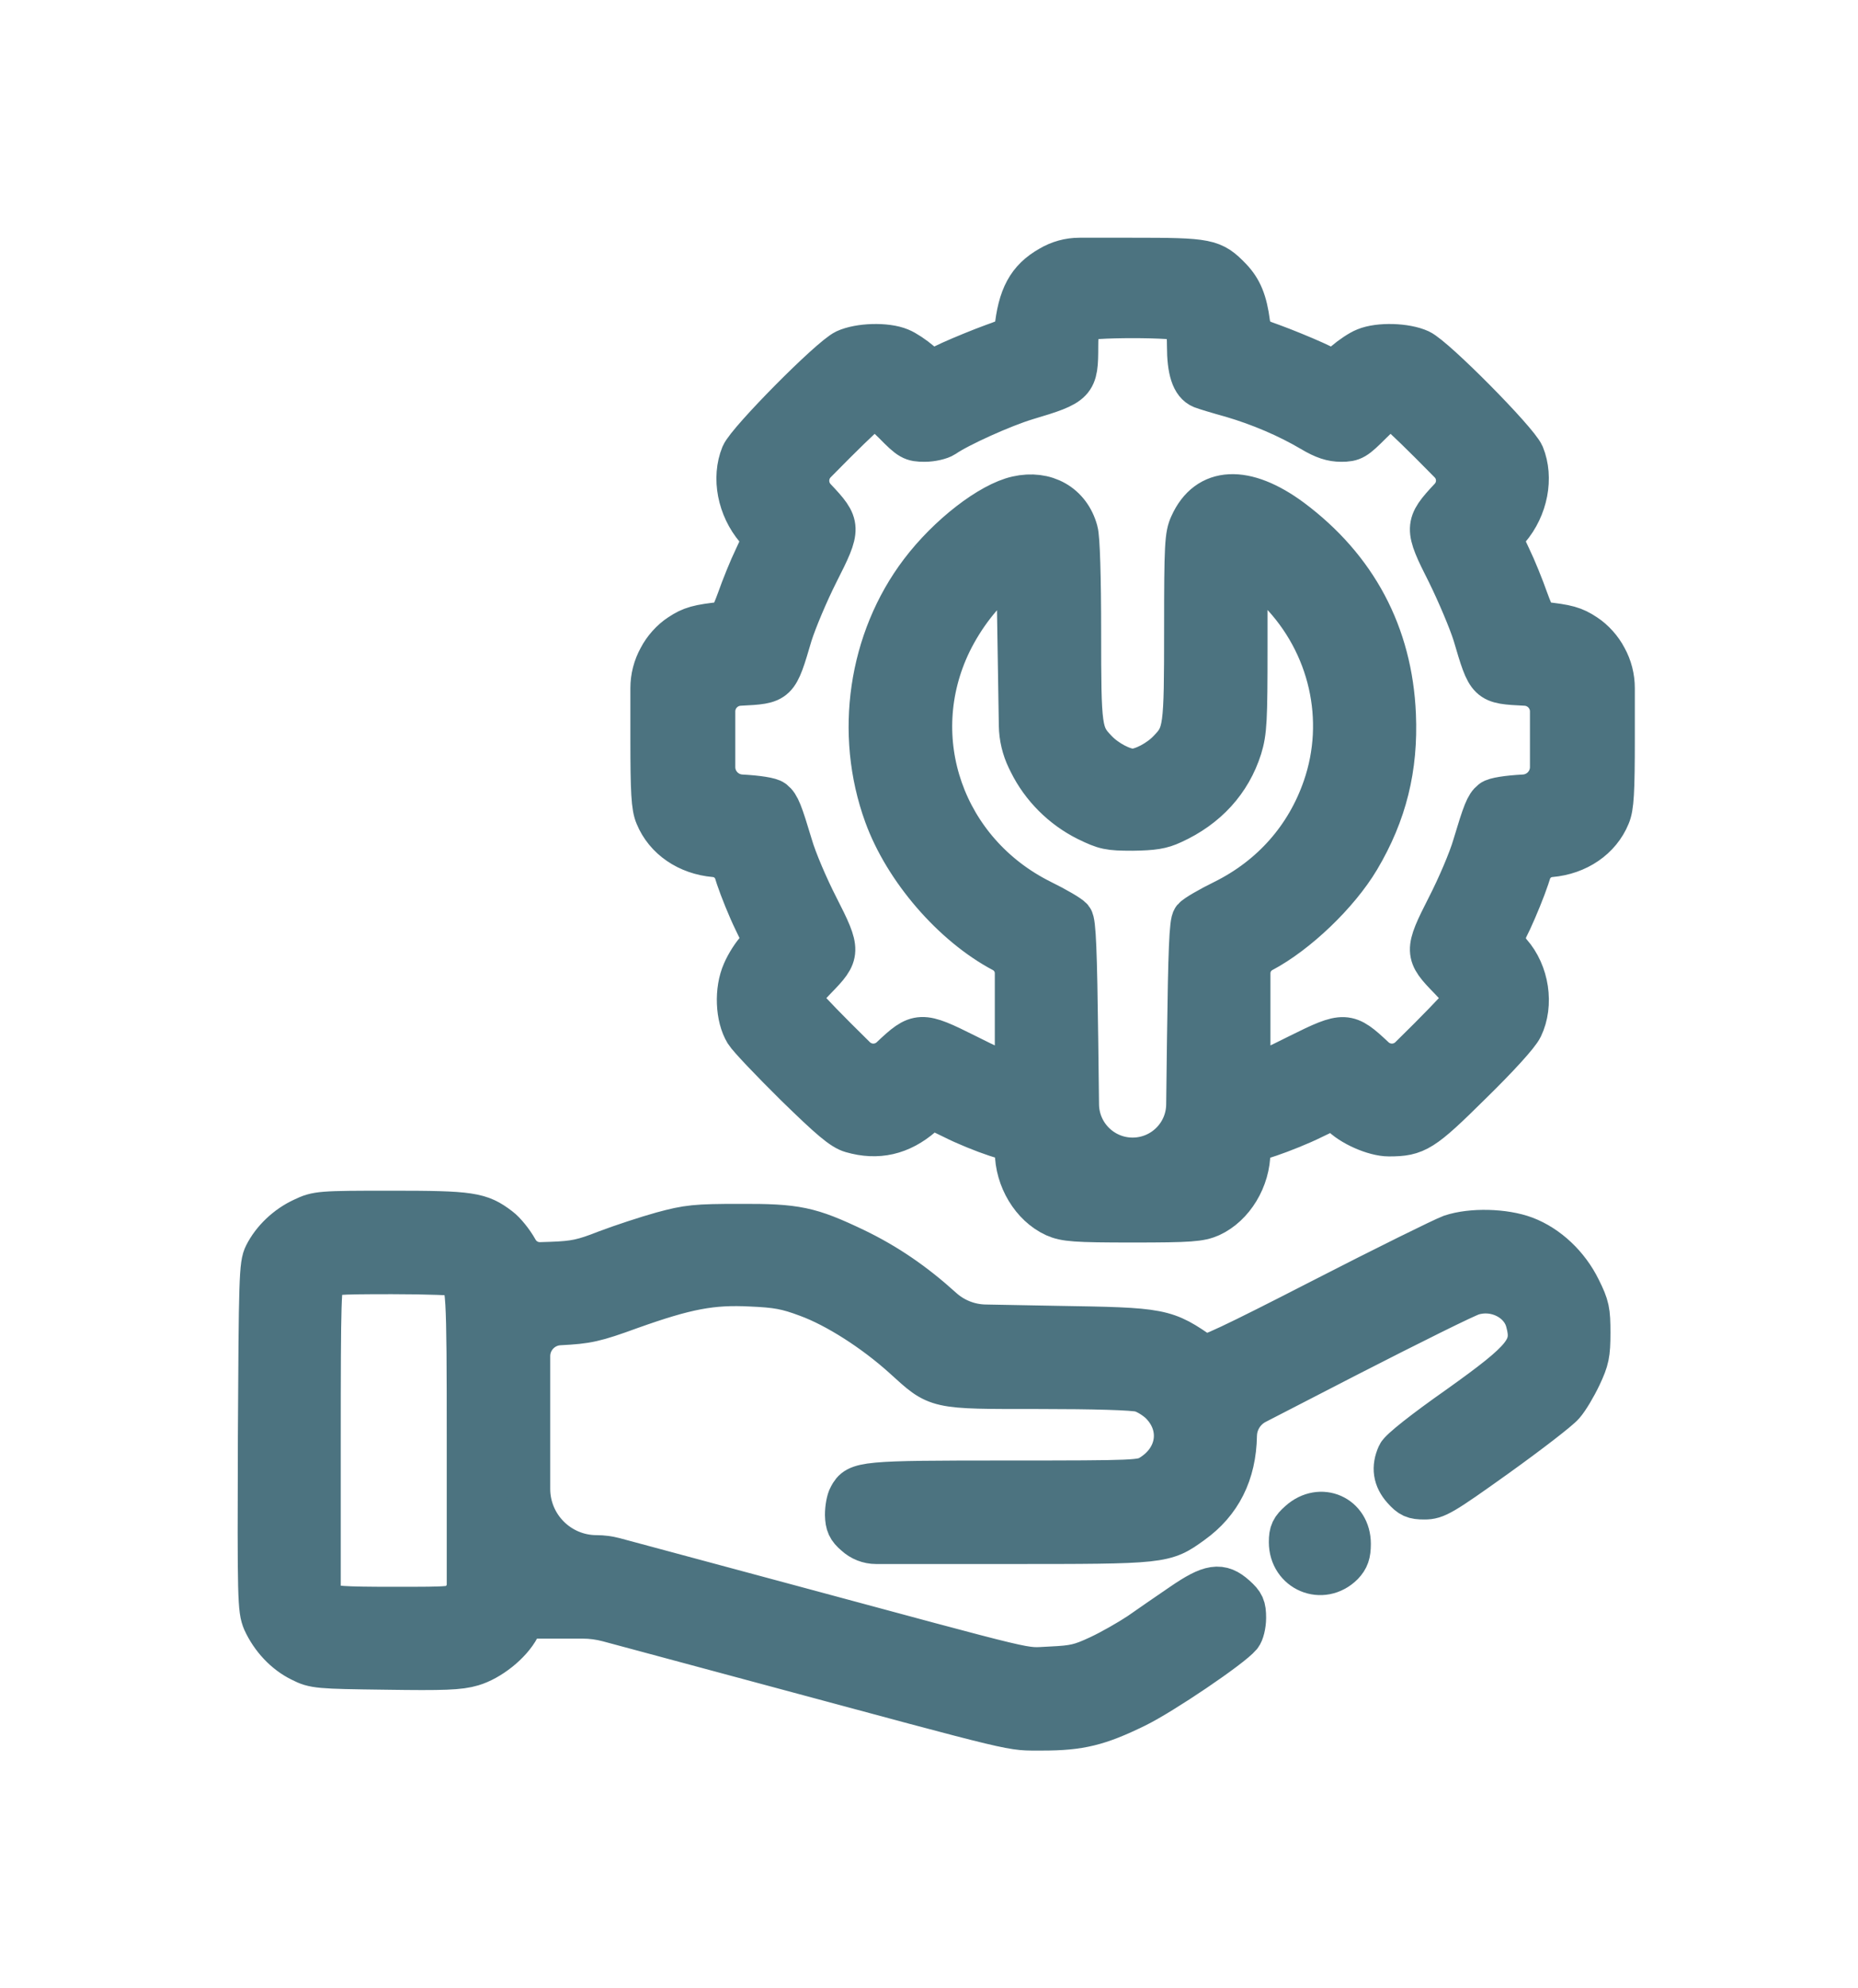 <svg width="43" height="46" viewBox="0 0 43 46" fill="none" xmlns="http://www.w3.org/2000/svg">
<g filter="url(#filter0_d_2831_2359)">
<path d="M24.306 6.186C23.802 6.471 23.589 6.863 23.51 7.654C23.49 7.786 23.41 7.839 22.992 7.986C22.719 8.085 22.281 8.264 22.015 8.384L21.835 8.469C21.655 8.554 21.441 8.523 21.292 8.391V8.391C21.152 8.271 20.946 8.132 20.827 8.085C20.508 7.952 19.89 7.972 19.572 8.118C19.22 8.284 17.321 10.204 17.181 10.529C16.969 11.053 17.095 11.738 17.513 12.229V12.229C17.627 12.363 17.652 12.55 17.578 12.709L17.487 12.906C17.367 13.152 17.188 13.597 17.088 13.882C16.929 14.314 16.869 14.4 16.743 14.42C16.159 14.48 15.999 14.527 15.74 14.699C15.554 14.819 15.375 15.018 15.269 15.224V15.224C15.151 15.437 15.089 15.677 15.089 15.921V17.083C15.089 18.325 15.109 18.67 15.196 18.869C15.408 19.387 15.919 19.739 16.544 19.793V19.793C16.769 19.813 16.96 19.966 17.029 20.181L17.068 20.304C17.155 20.563 17.334 21.008 17.473 21.293L17.611 21.58C17.675 21.714 17.647 21.874 17.54 21.977V21.977C17.44 22.077 17.294 22.303 17.214 22.489C17.028 22.907 17.055 23.531 17.267 23.877C17.34 23.996 17.865 24.547 18.423 25.098C19.226 25.882 19.499 26.114 19.711 26.174C20.309 26.347 20.84 26.227 21.331 25.802V25.802C21.469 25.685 21.662 25.661 21.824 25.74L22.062 25.855C22.334 25.995 22.779 26.174 23.045 26.261C23.516 26.407 23.523 26.42 23.523 26.639C23.523 27.27 23.895 27.881 24.413 28.12C24.652 28.226 24.871 28.246 26.212 28.246C27.554 28.246 27.773 28.226 28.012 28.12C28.53 27.881 28.902 27.27 28.902 26.639C28.902 26.427 28.915 26.413 29.387 26.261C29.645 26.174 30.097 25.995 30.376 25.855L30.697 25.701C30.811 25.647 30.946 25.671 31.033 25.762V25.762C31.266 26.015 31.81 26.254 32.142 26.254C32.773 26.254 32.913 26.168 34.028 25.065C34.659 24.448 35.131 23.93 35.21 23.764C35.463 23.239 35.356 22.515 34.951 22.057V22.057C34.807 21.896 34.774 21.664 34.869 21.47L34.958 21.287C35.091 21.001 35.27 20.563 35.356 20.304L35.396 20.181C35.464 19.966 35.656 19.813 35.881 19.793V19.793C36.505 19.739 37.017 19.387 37.229 18.869C37.315 18.67 37.335 18.325 37.335 17.083V15.921C37.335 15.677 37.274 15.437 37.156 15.224V15.224C37.05 15.018 36.87 14.819 36.685 14.699C36.426 14.527 36.266 14.48 35.682 14.42C35.556 14.4 35.496 14.314 35.337 13.882C35.237 13.597 35.058 13.152 34.938 12.906L34.846 12.709C34.773 12.55 34.798 12.363 34.911 12.229V12.229C35.33 11.738 35.456 11.053 35.244 10.529C35.104 10.204 33.205 8.284 32.853 8.118C32.534 7.972 31.917 7.952 31.598 8.085C31.478 8.132 31.273 8.271 31.133 8.391V8.391C30.984 8.523 30.77 8.554 30.59 8.469L30.409 8.384C30.144 8.264 29.705 8.085 29.433 7.986L29.243 7.917C29.054 7.849 28.92 7.68 28.895 7.481V7.481C28.829 6.976 28.716 6.704 28.477 6.452C28.058 6.02 27.965 6 26.199 6H24.982C24.744 6 24.511 6.064 24.306 6.186V6.186ZM27.428 7.408C27.474 7.454 27.507 7.693 27.507 8.005C27.507 8.563 27.607 8.869 27.819 8.955C27.886 8.982 28.191 9.075 28.503 9.161C29.161 9.354 29.812 9.632 30.363 9.958C30.642 10.124 30.828 10.184 31.04 10.184C31.306 10.184 31.359 10.15 31.724 9.785C31.943 9.566 32.149 9.387 32.189 9.387C32.229 9.387 32.641 9.772 33.112 10.243L33.558 10.693C33.787 10.924 33.792 11.294 33.57 11.532V11.532C32.992 12.149 32.992 12.209 33.517 13.245C33.749 13.716 34.022 14.361 34.121 14.679C34.453 15.802 34.433 15.782 35.31 15.828V15.828C35.645 15.847 35.908 16.124 35.908 16.46V17.746C35.908 18.104 35.627 18.399 35.27 18.418V18.418C34.898 18.438 34.593 18.484 34.533 18.538C34.407 18.637 34.347 18.797 34.115 19.567C34.022 19.892 33.749 20.53 33.51 20.994C32.992 22.011 32.999 22.064 33.557 22.635C33.769 22.854 33.949 23.066 33.949 23.1C33.949 23.139 33.563 23.551 33.092 24.023L32.646 24.465C32.413 24.697 32.038 24.704 31.797 24.481V24.481C31.173 23.896 31.126 23.89 30.07 24.414C29.592 24.654 29.134 24.873 29.055 24.892V24.892C28.977 24.913 28.902 24.854 28.902 24.774V22.517C28.902 22.303 29.019 22.106 29.207 22.004V22.004C30.011 21.579 30.96 20.669 31.439 19.866C32.063 18.816 32.322 17.761 32.269 16.532C32.189 14.673 31.372 13.145 29.878 12.03C28.816 11.246 27.952 11.286 27.567 12.143C27.454 12.382 27.441 12.614 27.441 14.553C27.441 16.884 27.428 16.99 27.056 17.375C26.83 17.614 26.438 17.82 26.212 17.82C25.987 17.82 25.595 17.614 25.369 17.375C24.997 16.99 24.984 16.877 24.984 14.62C24.984 13.371 24.957 12.441 24.911 12.289C24.745 11.678 24.194 11.366 23.543 11.512C22.919 11.651 21.956 12.395 21.318 13.238C20.13 14.805 19.811 16.97 20.495 18.85C20.953 20.111 22.062 21.393 23.217 22.004V22.004C23.406 22.106 23.523 22.303 23.523 22.517V24.781C23.523 24.857 23.45 24.913 23.377 24.892V24.892C23.291 24.873 22.832 24.654 22.354 24.414C21.305 23.89 21.252 23.89 20.628 24.481V24.481C20.386 24.704 20.012 24.697 19.779 24.465L19.333 24.023C18.861 23.551 18.476 23.139 18.476 23.1C18.476 23.066 18.655 22.854 18.868 22.635C19.426 22.064 19.432 22.011 18.914 20.994C18.675 20.53 18.403 19.892 18.31 19.567C18.078 18.797 18.018 18.637 17.892 18.538C17.832 18.484 17.526 18.438 17.155 18.418V18.418C16.797 18.399 16.517 18.104 16.517 17.746V16.46C16.517 16.124 16.779 15.847 17.115 15.828V15.828C17.991 15.782 17.971 15.802 18.303 14.679C18.403 14.361 18.675 13.71 18.914 13.238C19.439 12.202 19.439 12.156 18.855 11.538V11.538C18.632 11.297 18.639 10.923 18.87 10.69L19.313 10.243C19.784 9.772 20.196 9.387 20.236 9.387C20.276 9.387 20.482 9.566 20.701 9.785C21.066 10.157 21.119 10.184 21.398 10.184C21.564 10.184 21.763 10.137 21.843 10.084C22.175 9.852 23.204 9.387 23.755 9.221C24.891 8.882 24.917 8.849 24.917 8.005C24.917 7.693 24.951 7.454 24.997 7.408C25.11 7.295 27.315 7.295 27.428 7.408ZM23.842 17.641C24.121 18.205 24.592 18.677 25.163 18.962C25.575 19.162 25.661 19.182 26.212 19.182C26.684 19.175 26.876 19.148 27.129 19.029C27.919 18.67 28.463 18.073 28.709 17.296C28.822 16.924 28.835 16.672 28.835 14.958V13.205C28.835 13.126 28.919 13.076 28.988 13.112V13.112C29.068 13.159 29.347 13.411 29.612 13.677C30.794 14.892 31.193 16.651 30.648 18.225C30.25 19.381 29.44 20.297 28.331 20.848C27.992 21.014 27.673 21.2 27.627 21.26C27.56 21.333 27.534 21.997 27.507 24.089L27.489 25.557C27.481 26.256 26.912 26.818 26.212 26.818V26.818C25.513 26.818 24.944 26.256 24.935 25.557L24.917 24.089C24.891 21.997 24.864 21.333 24.798 21.26C24.751 21.2 24.433 21.014 24.094 20.848C21.829 19.72 20.907 17.09 21.989 14.859C22.288 14.248 22.733 13.67 23.217 13.291V13.291C23.355 13.181 23.56 13.277 23.563 13.454L23.616 16.782C23.62 17.05 23.683 17.315 23.8 17.556L23.842 17.641Z" fill="#4C7380"/>
<path d="M7.021 28.206C6.642 28.379 6.317 28.691 6.144 29.036C6.032 29.255 6.025 29.581 6.005 33.246C5.992 37.012 5.998 37.231 6.111 37.503C6.29 37.895 6.603 38.233 6.974 38.413C7.273 38.566 7.366 38.572 8.927 38.592C10.268 38.612 10.633 38.599 10.926 38.512C11.331 38.393 11.809 38.014 12.001 37.649V37.649C12.083 37.502 12.239 37.41 12.408 37.41H13.485C13.686 37.41 13.886 37.437 14.081 37.489L17.639 38.446C23.855 40.12 23.33 39.993 24.12 40C24.991 40 25.422 39.894 26.279 39.475C26.903 39.17 28.49 38.094 28.703 37.835C28.756 37.775 28.802 37.589 28.802 37.43C28.802 37.178 28.769 37.105 28.583 36.939C28.251 36.64 28.019 36.673 27.361 37.124C27.056 37.33 26.617 37.636 26.378 37.802C26.139 37.961 25.721 38.2 25.449 38.327C25.01 38.532 24.871 38.566 24.32 38.592C23.596 38.619 24.253 38.771 17.991 37.085L14.214 36.069C14.081 36.034 13.944 36.016 13.806 36.016V36.016C12.938 36.016 12.234 35.312 12.234 34.444V31.375C12.234 30.973 12.55 30.642 12.951 30.623V30.623C13.588 30.59 13.755 30.557 14.591 30.252C15.88 29.793 16.471 29.68 17.38 29.727C17.978 29.753 18.21 29.793 18.689 29.973C19.359 30.218 20.236 30.776 20.926 31.4C21.717 32.117 21.617 32.098 24.054 32.098C25.303 32.098 26.245 32.124 26.398 32.171C26.531 32.204 26.75 32.337 26.876 32.463C27.394 32.987 27.288 33.751 26.637 34.15C26.418 34.282 26.332 34.289 23.304 34.289C19.97 34.289 19.844 34.302 19.671 34.628C19.625 34.707 19.592 34.893 19.592 35.046C19.598 35.265 19.638 35.358 19.804 35.498V35.498C19.932 35.617 20.101 35.684 20.276 35.684H23.277C26.943 35.684 26.943 35.684 27.58 35.225C28.238 34.754 28.576 34.083 28.59 33.207V33.207C28.598 32.887 28.779 32.598 29.064 32.451L31.193 31.354C32.62 30.623 33.915 29.979 34.075 29.933C34.613 29.767 35.21 30.066 35.343 30.57C35.516 31.201 35.317 31.447 33.763 32.556C32.959 33.12 32.415 33.552 32.368 33.658C32.235 33.95 32.275 34.203 32.481 34.435C32.647 34.621 32.72 34.654 32.966 34.654C33.231 34.654 33.364 34.581 34.626 33.678C35.376 33.14 36.074 32.602 36.173 32.483C36.279 32.363 36.452 32.071 36.565 31.832C36.744 31.453 36.771 31.327 36.771 30.836C36.771 30.331 36.751 30.225 36.552 29.826C36.286 29.282 35.815 28.837 35.29 28.638C34.812 28.459 34.055 28.439 33.583 28.598C33.404 28.664 32.056 29.328 30.595 30.079C28.537 31.135 27.919 31.427 27.839 31.374C26.956 30.756 26.916 30.75 24.413 30.71L22.804 30.68C22.428 30.674 22.068 30.531 21.79 30.278V30.278C21.152 29.7 20.515 29.262 19.771 28.904C18.735 28.412 18.436 28.346 17.115 28.352C16.099 28.352 15.919 28.372 15.328 28.532C14.97 28.631 14.385 28.824 14.034 28.957C13.496 29.169 13.303 29.209 12.765 29.229L12.511 29.237C12.28 29.244 12.065 29.12 11.955 28.917V28.917C11.855 28.738 11.676 28.512 11.55 28.419C11.105 28.08 10.899 28.047 9.053 28.047C7.413 28.047 7.34 28.053 7.021 28.206ZM10.614 29.494C10.826 29.634 10.839 29.84 10.839 33.359V36.655C10.839 36.802 10.779 36.943 10.673 37.045V37.045C10.514 37.211 10.514 37.211 9.099 37.211C7.924 37.211 7.658 37.191 7.532 37.105V37.105C7.441 37.042 7.386 36.939 7.386 36.828V33.346C7.386 30.032 7.399 29.674 7.499 29.561C7.599 29.455 7.738 29.441 9.073 29.441C9.883 29.441 10.574 29.468 10.614 29.494Z" fill="#4C7380"/>
<path d="M30.084 35.212C29.904 35.371 29.865 35.451 29.865 35.677C29.865 36.334 30.602 36.646 31.067 36.182C31.186 36.055 31.226 35.949 31.226 35.717C31.226 35.079 30.562 34.787 30.084 35.212Z" fill="#4C7380"/>
<path d="M24.306 6.186C23.802 6.471 23.589 6.863 23.51 7.654C23.49 7.786 23.41 7.839 22.992 7.986C22.719 8.085 22.281 8.264 22.015 8.384L21.835 8.469C21.655 8.554 21.441 8.523 21.292 8.391V8.391C21.152 8.271 20.946 8.132 20.827 8.085C20.508 7.952 19.89 7.972 19.572 8.118C19.22 8.284 17.321 10.204 17.181 10.529C16.969 11.053 17.095 11.738 17.513 12.229V12.229C17.627 12.363 17.652 12.55 17.578 12.709L17.487 12.906C17.367 13.152 17.188 13.597 17.088 13.882C16.929 14.314 16.869 14.4 16.743 14.42C16.159 14.48 15.999 14.527 15.74 14.699C15.554 14.819 15.375 15.018 15.269 15.224V15.224C15.151 15.437 15.089 15.677 15.089 15.921V17.083C15.089 18.325 15.109 18.67 15.196 18.869C15.408 19.387 15.919 19.739 16.544 19.793V19.793C16.769 19.813 16.96 19.966 17.029 20.181L17.068 20.304C17.155 20.563 17.334 21.008 17.473 21.293L17.611 21.58C17.675 21.714 17.647 21.874 17.54 21.977V21.977C17.44 22.077 17.294 22.303 17.214 22.489C17.028 22.907 17.055 23.531 17.267 23.877C17.34 23.996 17.865 24.547 18.423 25.098C19.226 25.882 19.499 26.114 19.711 26.174C20.309 26.347 20.84 26.227 21.331 25.802V25.802C21.469 25.685 21.662 25.661 21.824 25.74L22.062 25.855C22.334 25.995 22.779 26.174 23.045 26.261C23.516 26.407 23.523 26.42 23.523 26.639C23.523 27.27 23.895 27.881 24.413 28.12C24.652 28.226 24.871 28.246 26.212 28.246C27.554 28.246 27.773 28.226 28.012 28.12C28.53 27.881 28.902 27.27 28.902 26.639C28.902 26.427 28.915 26.413 29.387 26.261C29.645 26.174 30.097 25.995 30.376 25.855L30.697 25.701C30.811 25.647 30.946 25.671 31.033 25.762V25.762C31.266 26.015 31.81 26.254 32.142 26.254C32.773 26.254 32.913 26.168 34.028 25.065C34.659 24.448 35.131 23.93 35.21 23.764C35.463 23.239 35.356 22.515 34.951 22.057V22.057C34.807 21.896 34.774 21.664 34.869 21.47L34.958 21.287C35.091 21.001 35.27 20.563 35.356 20.304L35.396 20.181C35.464 19.966 35.656 19.813 35.881 19.793V19.793C36.505 19.739 37.017 19.387 37.229 18.869C37.315 18.67 37.335 18.325 37.335 17.083V15.921C37.335 15.677 37.274 15.437 37.156 15.224V15.224C37.05 15.018 36.87 14.819 36.685 14.699C36.426 14.527 36.266 14.48 35.682 14.42C35.556 14.4 35.496 14.314 35.337 13.882C35.237 13.597 35.058 13.152 34.938 12.906L34.846 12.709C34.773 12.55 34.798 12.363 34.911 12.229V12.229C35.33 11.738 35.456 11.053 35.244 10.529C35.104 10.204 33.205 8.284 32.853 8.118C32.534 7.972 31.917 7.952 31.598 8.085C31.478 8.132 31.273 8.271 31.133 8.391V8.391C30.984 8.523 30.77 8.554 30.59 8.469L30.409 8.384C30.144 8.264 29.705 8.085 29.433 7.986L29.243 7.917C29.054 7.849 28.92 7.68 28.895 7.481V7.481C28.829 6.976 28.716 6.704 28.477 6.452C28.058 6.02 27.965 6 26.199 6H24.982C24.744 6 24.511 6.064 24.306 6.186V6.186ZM27.428 7.408C27.474 7.454 27.507 7.693 27.507 8.005C27.507 8.563 27.607 8.869 27.819 8.955C27.886 8.982 28.191 9.075 28.503 9.161C29.161 9.354 29.812 9.632 30.363 9.958C30.642 10.124 30.828 10.184 31.04 10.184C31.306 10.184 31.359 10.15 31.724 9.785C31.943 9.566 32.149 9.387 32.189 9.387C32.229 9.387 32.641 9.772 33.112 10.243L33.558 10.693C33.787 10.924 33.792 11.294 33.57 11.532V11.532C32.992 12.149 32.992 12.209 33.517 13.245C33.749 13.716 34.022 14.361 34.121 14.679C34.453 15.802 34.433 15.782 35.31 15.828V15.828C35.645 15.847 35.908 16.124 35.908 16.46V17.746C35.908 18.104 35.627 18.399 35.27 18.418V18.418C34.898 18.438 34.593 18.484 34.533 18.538C34.407 18.637 34.347 18.797 34.115 19.567C34.022 19.892 33.749 20.53 33.51 20.994C32.992 22.011 32.999 22.064 33.557 22.635C33.769 22.854 33.949 23.066 33.949 23.1C33.949 23.139 33.563 23.551 33.092 24.023L32.646 24.465C32.413 24.697 32.038 24.704 31.797 24.481V24.481C31.173 23.896 31.126 23.89 30.07 24.414C29.592 24.654 29.134 24.873 29.055 24.892V24.892C28.977 24.913 28.902 24.854 28.902 24.774V22.517C28.902 22.303 29.019 22.106 29.207 22.004V22.004C30.011 21.579 30.96 20.669 31.439 19.866C32.063 18.816 32.322 17.761 32.269 16.532C32.189 14.673 31.372 13.145 29.878 12.03C28.816 11.246 27.952 11.286 27.567 12.143C27.454 12.382 27.441 12.614 27.441 14.553C27.441 16.884 27.428 16.99 27.056 17.375C26.83 17.614 26.438 17.82 26.212 17.82C25.987 17.82 25.595 17.614 25.369 17.375C24.997 16.99 24.984 16.877 24.984 14.62C24.984 13.371 24.957 12.441 24.911 12.289C24.745 11.678 24.194 11.366 23.543 11.512C22.919 11.651 21.956 12.395 21.318 13.238C20.13 14.805 19.811 16.97 20.495 18.85C20.953 20.111 22.062 21.393 23.217 22.004V22.004C23.406 22.106 23.523 22.303 23.523 22.517V24.781C23.523 24.857 23.45 24.913 23.377 24.892V24.892C23.291 24.873 22.832 24.654 22.354 24.414C21.305 23.89 21.252 23.89 20.628 24.481V24.481C20.386 24.704 20.012 24.697 19.779 24.465L19.333 24.023C18.861 23.551 18.476 23.139 18.476 23.1C18.476 23.066 18.655 22.854 18.868 22.635C19.426 22.064 19.432 22.011 18.914 20.994C18.675 20.53 18.403 19.892 18.31 19.567C18.078 18.797 18.018 18.637 17.892 18.538C17.832 18.484 17.526 18.438 17.155 18.418V18.418C16.797 18.399 16.517 18.104 16.517 17.746V16.46C16.517 16.124 16.779 15.847 17.115 15.828V15.828C17.991 15.782 17.971 15.802 18.303 14.679C18.403 14.361 18.675 13.71 18.914 13.238C19.439 12.202 19.439 12.156 18.855 11.538V11.538C18.632 11.297 18.639 10.923 18.87 10.69L19.313 10.243C19.784 9.772 20.196 9.387 20.236 9.387C20.276 9.387 20.482 9.566 20.701 9.785C21.066 10.157 21.119 10.184 21.398 10.184C21.564 10.184 21.763 10.137 21.843 10.084C22.175 9.852 23.204 9.387 23.755 9.221C24.891 8.882 24.917 8.849 24.917 8.005C24.917 7.693 24.951 7.454 24.997 7.408C25.11 7.295 27.315 7.295 27.428 7.408ZM23.842 17.641C24.121 18.205 24.592 18.677 25.163 18.962C25.575 19.162 25.661 19.182 26.212 19.182C26.684 19.175 26.876 19.148 27.129 19.029C27.919 18.67 28.463 18.073 28.709 17.296C28.822 16.924 28.835 16.672 28.835 14.958V13.205C28.835 13.126 28.919 13.076 28.988 13.112V13.112C29.068 13.159 29.347 13.411 29.612 13.677C30.794 14.892 31.193 16.651 30.648 18.225C30.25 19.381 29.44 20.297 28.331 20.848C27.992 21.014 27.673 21.2 27.627 21.26C27.56 21.333 27.534 21.997 27.507 24.089L27.489 25.557C27.481 26.256 26.912 26.818 26.212 26.818V26.818C25.513 26.818 24.944 26.256 24.935 25.557L24.917 24.089C24.891 21.997 24.864 21.333 24.798 21.26C24.751 21.2 24.433 21.014 24.094 20.848C21.829 19.72 20.907 17.09 21.989 14.859C22.288 14.248 22.733 13.67 23.217 13.291V13.291C23.355 13.181 23.56 13.277 23.563 13.454L23.616 16.782C23.62 17.05 23.683 17.315 23.8 17.556L23.842 17.641Z" stroke="#4C7380"/>
<path d="M7.021 28.206C6.642 28.379 6.317 28.691 6.144 29.036C6.032 29.255 6.025 29.581 6.005 33.246C5.992 37.012 5.998 37.231 6.111 37.503C6.29 37.895 6.603 38.233 6.974 38.413C7.273 38.566 7.366 38.572 8.927 38.592C10.268 38.612 10.633 38.599 10.926 38.512C11.331 38.393 11.809 38.014 12.001 37.649V37.649C12.083 37.502 12.239 37.41 12.408 37.41H13.485C13.686 37.41 13.886 37.437 14.081 37.489L17.639 38.446C23.855 40.12 23.33 39.993 24.12 40C24.991 40 25.422 39.894 26.279 39.475C26.903 39.17 28.49 38.094 28.703 37.835C28.756 37.775 28.802 37.589 28.802 37.43C28.802 37.178 28.769 37.105 28.583 36.939C28.251 36.64 28.019 36.673 27.361 37.124C27.056 37.33 26.617 37.636 26.378 37.802C26.139 37.961 25.721 38.2 25.449 38.327C25.01 38.532 24.871 38.566 24.32 38.592C23.596 38.619 24.253 38.771 17.991 37.085L14.214 36.069C14.081 36.034 13.944 36.016 13.806 36.016V36.016C12.938 36.016 12.234 35.312 12.234 34.444V31.375C12.234 30.973 12.55 30.642 12.951 30.623V30.623C13.588 30.59 13.755 30.557 14.591 30.252C15.88 29.793 16.471 29.68 17.38 29.727C17.978 29.753 18.21 29.793 18.689 29.973C19.359 30.218 20.236 30.776 20.926 31.4C21.717 32.117 21.617 32.098 24.054 32.098C25.303 32.098 26.245 32.124 26.398 32.171C26.531 32.204 26.75 32.337 26.876 32.463C27.394 32.987 27.288 33.751 26.637 34.15C26.418 34.282 26.332 34.289 23.304 34.289C19.97 34.289 19.844 34.302 19.671 34.628C19.625 34.707 19.592 34.893 19.592 35.046C19.598 35.265 19.638 35.358 19.804 35.498V35.498C19.932 35.617 20.101 35.684 20.276 35.684H23.277C26.943 35.684 26.943 35.684 27.58 35.225C28.238 34.754 28.576 34.083 28.59 33.207V33.207C28.598 32.887 28.779 32.598 29.064 32.451L31.193 31.354C32.62 30.623 33.915 29.979 34.075 29.933C34.613 29.767 35.21 30.066 35.343 30.57C35.516 31.201 35.317 31.447 33.763 32.556C32.959 33.12 32.415 33.552 32.368 33.658C32.235 33.95 32.275 34.203 32.481 34.435C32.647 34.621 32.72 34.654 32.966 34.654C33.231 34.654 33.364 34.581 34.626 33.678C35.376 33.14 36.074 32.602 36.173 32.483C36.279 32.363 36.452 32.071 36.565 31.832C36.744 31.453 36.771 31.327 36.771 30.836C36.771 30.331 36.751 30.225 36.552 29.826C36.286 29.282 35.815 28.837 35.29 28.638C34.812 28.459 34.055 28.439 33.583 28.598C33.404 28.664 32.056 29.328 30.595 30.079C28.537 31.135 27.919 31.427 27.839 31.374C26.956 30.756 26.916 30.75 24.413 30.71L22.804 30.68C22.428 30.674 22.068 30.531 21.79 30.278V30.278C21.152 29.7 20.515 29.262 19.771 28.904C18.735 28.412 18.436 28.346 17.115 28.352C16.099 28.352 15.919 28.372 15.328 28.532C14.97 28.631 14.385 28.824 14.034 28.957C13.496 29.169 13.303 29.209 12.765 29.229L12.511 29.237C12.28 29.244 12.065 29.12 11.955 28.917V28.917C11.855 28.738 11.676 28.512 11.55 28.419C11.105 28.08 10.899 28.047 9.053 28.047C7.413 28.047 7.34 28.053 7.021 28.206ZM10.614 29.494C10.826 29.634 10.839 29.84 10.839 33.359V36.655C10.839 36.802 10.779 36.943 10.673 37.045V37.045C10.514 37.211 10.514 37.211 9.099 37.211C7.924 37.211 7.658 37.191 7.532 37.105V37.105C7.441 37.042 7.386 36.939 7.386 36.828V33.346C7.386 30.032 7.399 29.674 7.499 29.561C7.599 29.455 7.738 29.441 9.073 29.441C9.883 29.441 10.574 29.468 10.614 29.494Z" stroke="#4C7380"/>
<path d="M30.084 35.212C29.904 35.371 29.865 35.451 29.865 35.677C29.865 36.334 30.602 36.646 31.067 36.182C31.186 36.055 31.226 35.949 31.226 35.717C31.226 35.079 30.562 34.787 30.084 35.212Z" stroke="#4C7380"/>
</g>
<defs>
<filter id="filter0_d_2831_2359" x="0.5" y="0.5" width="42.335" height="45" filterUnits="userSpaceOnUse" color-interpolation-filters="sRGB">
<feFlood flood-opacity="0" result="BackgroundImageFix"/>
<feColorMatrix in="SourceAlpha" type="matrix" values="0 0 0 0 0 0 0 0 0 0 0 0 0 0 0 0 0 0 127 0" result="hardAlpha"/>
<feOffset/>
<feGaussianBlur stdDeviation="2.5"/>
<feComposite in2="hardAlpha" operator="out"/>
<feColorMatrix type="matrix" values="0 0 0 0 0.267 0 0 0 0 0.754 0 0 0 0 0.917 0 0 0 0.6 0"/>
<feBlend mode="normal" in2="BackgroundImageFix" result="effect1_dropShadow_2831_2359"/>
<feBlend mode="normal" in="SourceGraphic" in2="effect1_dropShadow_2831_2359" result="shape"/>
</filter>
</defs>
</svg>
